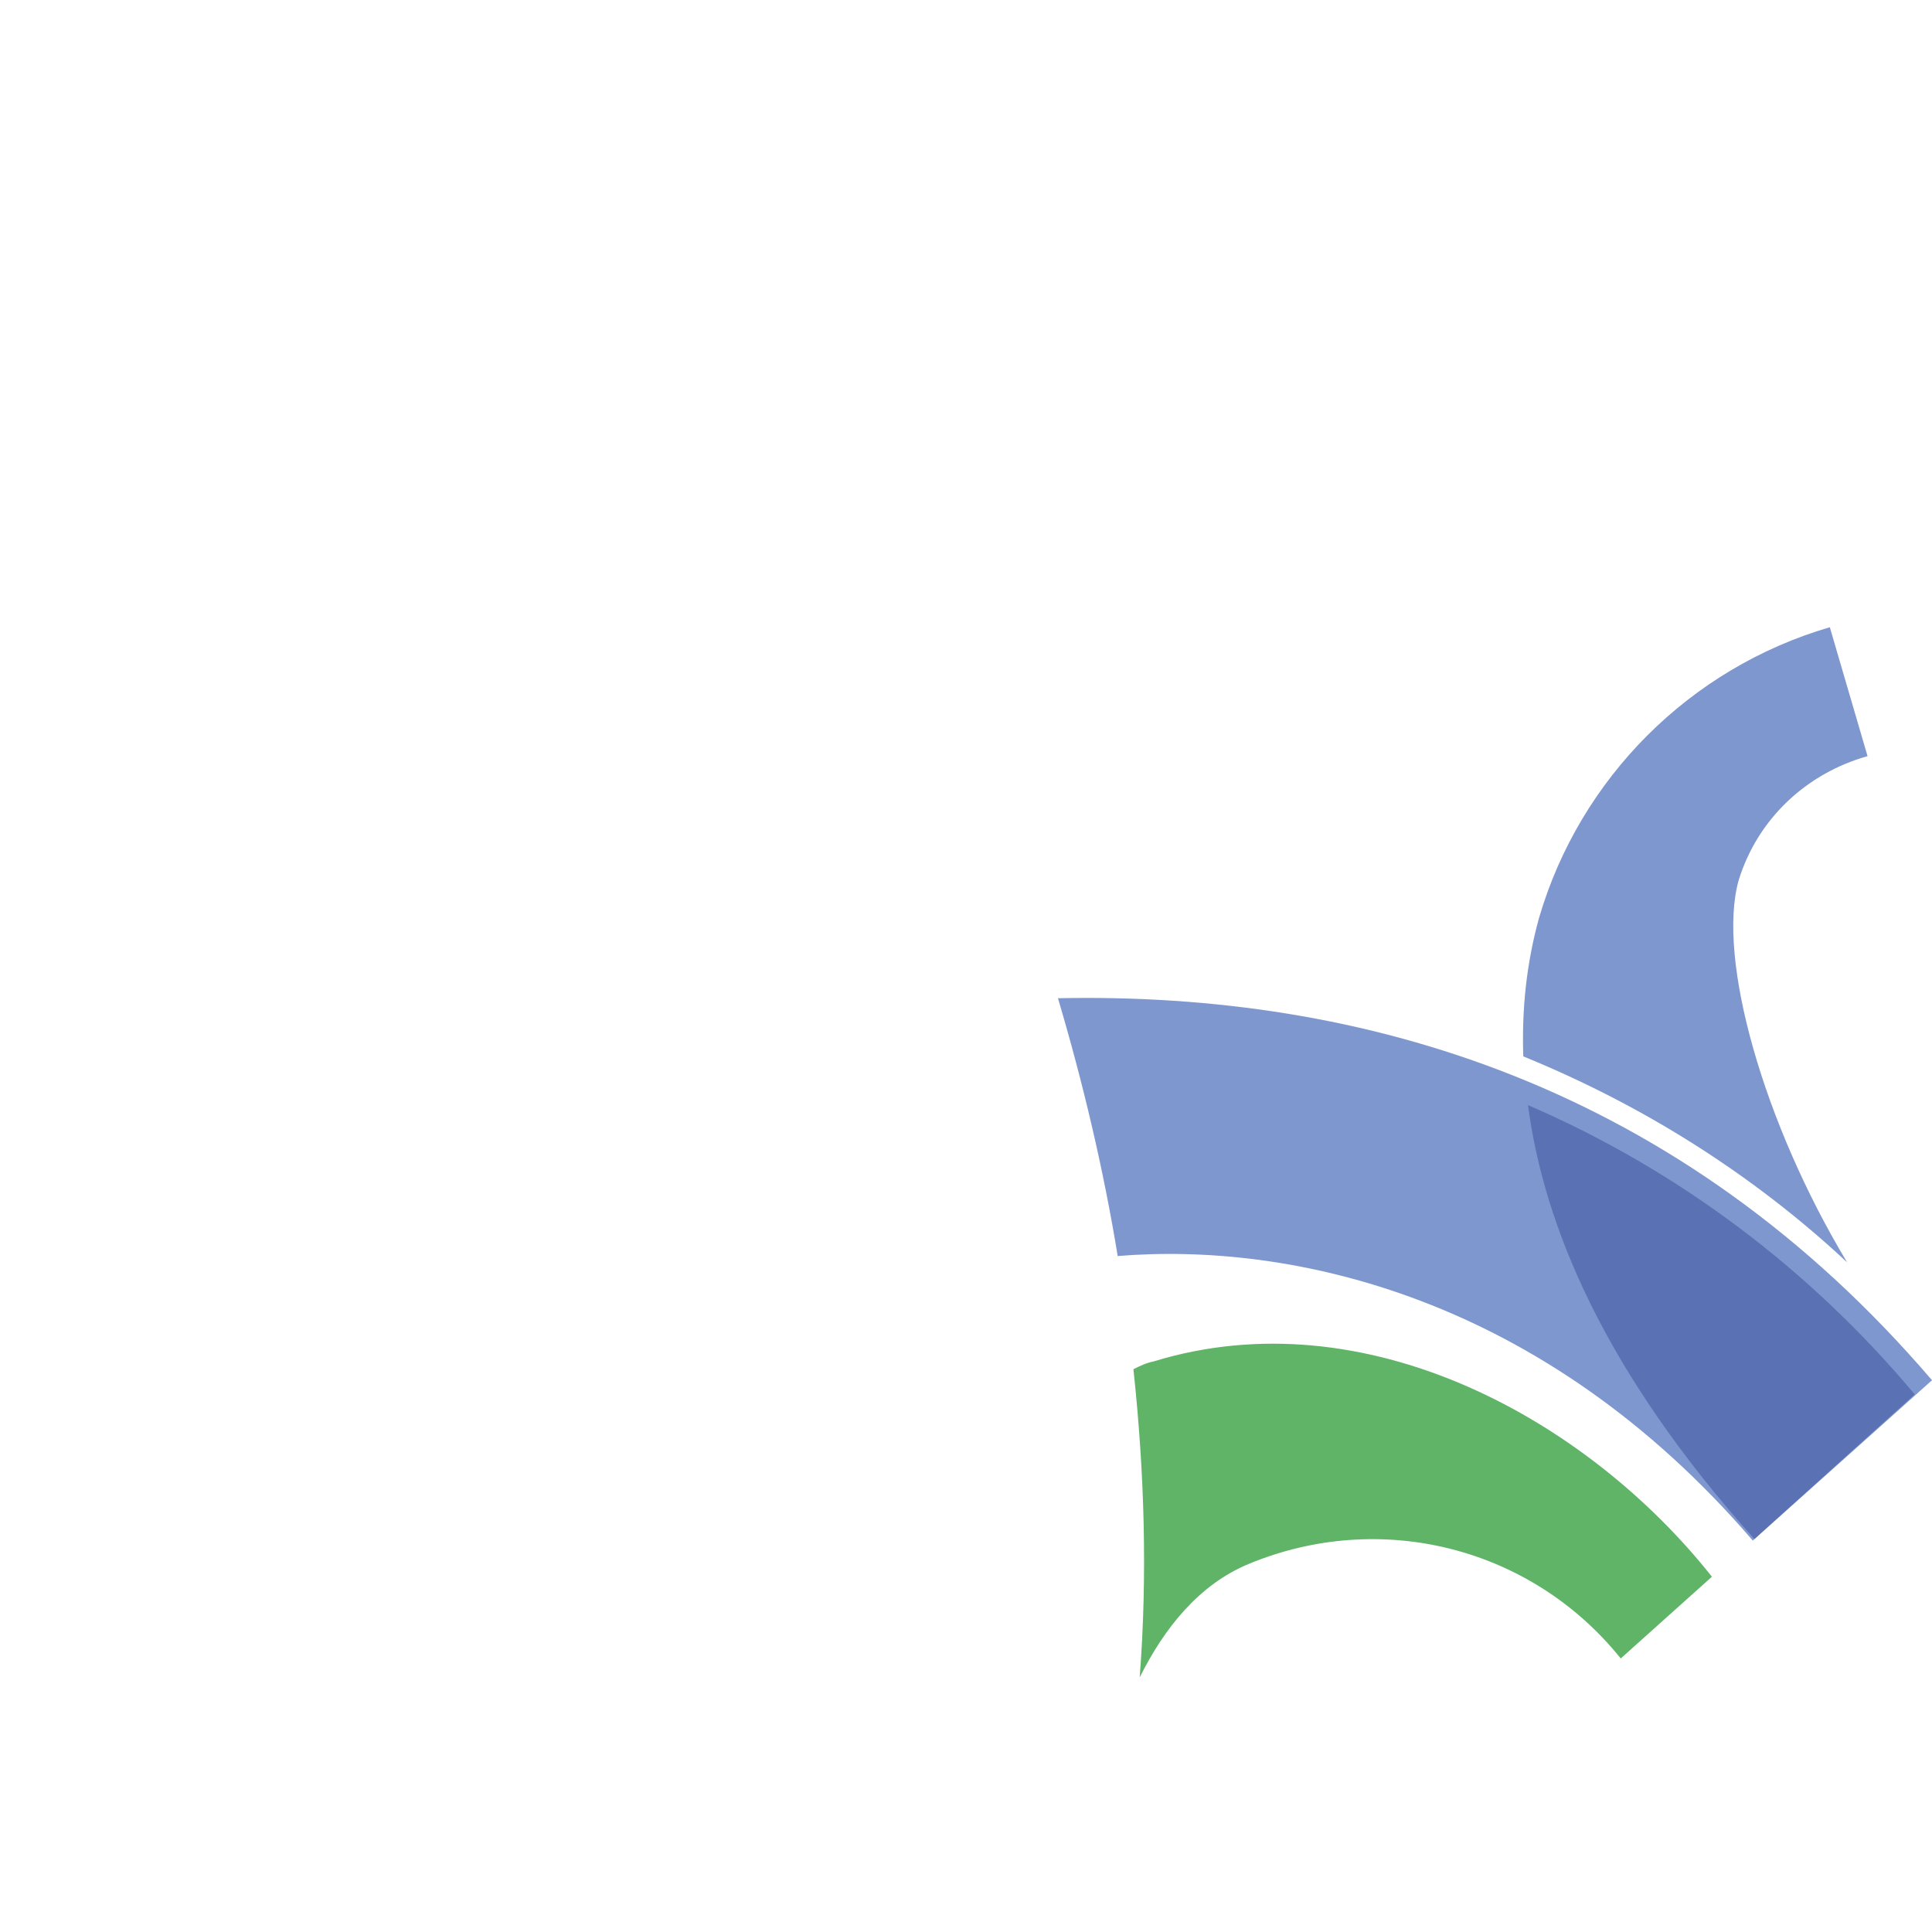<svg width="100" height="100" id="eR2vnagM6G11" xmlns="http://www.w3.org/2000/svg" viewBox="0 0 122.9 108.5"
     shape-rendering="geometricPrecision" text-rendering="geometricPrecision">
<style><![CDATA[
#eR2vnagM6G15 {animation: eR2vnagM6G15_c_o 1000ms linear infinite normal forwards}@keyframes eR2vnagM6G15_c_o { 0% {opacity: 0} 53.333% {opacity: 0} 60% {opacity: 1} 80% {opacity: 1} 86.667% {opacity: 0} 100% {opacity: 0}} #eR2vnagM6G16 {animation: eR2vnagM6G16_c_o 1000ms linear infinite normal forwards}@keyframes eR2vnagM6G16_c_o { 0% {opacity: 0} 66.667% {opacity: 0} 73.333% {opacity: 1} 93.333% {opacity: 1} 100% {opacity: 0}} #eR2vnagM6G18 {animation: eR2vnagM6G18_c_o 1000ms linear infinite normal forwards}@keyframes eR2vnagM6G18_c_o { 0% {opacity: 1} 6.667% {opacity: 0} 73.333% {opacity: 0} 80% {opacity: 1} 100% {opacity: 1}} #eR2vnagM6G19 {animation: eR2vnagM6G19_c_o 1000ms linear infinite normal forwards}@keyframes eR2vnagM6G19_c_o { 0% {opacity: 1} 13.333% {opacity: 1} 20% {opacity: 0} 86.667% {opacity: 0} 93.333% {opacity: 1} 100% {opacity: 1}} #eR2vnagM6G111 {animation: eR2vnagM6G111_c_o 1000ms linear infinite normal forwards}@keyframes eR2vnagM6G111_c_o { 0% {opacity: 1} 20% {opacity: 1} 26.667% {opacity: 0} 93.333% {opacity: 0} 100% {opacity: 1}} #eR2vnagM6G112 {animation: eR2vnagM6G112_c_o 1000ms linear infinite normal forwards}@keyframes eR2vnagM6G112_c_o { 0% {opacity: 0} 6.667% {opacity: 0} 13.333% {opacity: 1} 33.333% {opacity: 1} 40% {opacity: 0} 100% {opacity: 0}} #eR2vnagM6G114 {animation: eR2vnagM6G114_c_o 1000ms linear infinite normal forwards}@keyframes eR2vnagM6G114_c_o { 0% {opacity: 0} 13.333% {opacity: 0} 20% {opacity: 1} 40% {opacity: 1} 46.667% {opacity: 0} 100% {opacity: 0}} #eR2vnagM6G115 {animation: eR2vnagM6G115_c_o 1000ms linear infinite normal forwards}@keyframes eR2vnagM6G115_c_o { 0% {opacity: 0} 26.667% {opacity: 0} 33.333% {opacity: 1} 53.333% {opacity: 1} 60% {opacity: 0} 100% {opacity: 0}} #eR2vnagM6G116 {animation: eR2vnagM6G116_c_o 1000ms linear infinite normal forwards}@keyframes eR2vnagM6G116_c_o { 0% {opacity: 0} 33.333% {opacity: 0} 40% {opacity: 1} 60% {opacity: 1} 66.667% {opacity: 0} 100% {opacity: 0}} #eR2vnagM6G117 {animation: eR2vnagM6G117_c_o 1000ms linear infinite normal forwards}@keyframes eR2vnagM6G117_c_o { 0% {opacity: 0} 46.667% {opacity: 0} 53.333% {opacity: 1} 73.333% {opacity: 1} 80% {opacity: 0} 100% {opacity: 0}} #eR2vnagM6G118 {animation: eR2vnagM6G118_c_o 1000ms linear infinite normal forwards}@keyframes eR2vnagM6G118_c_o { 0% {opacity: 0} 60% {opacity: 0} 66.667% {opacity: 1} 86.667% {opacity: 1} 93.333% {opacity: 0} 100% {opacity: 0}} #eR2vnagM6G119 {animation: eR2vnagM6G119_c_o 1000ms linear infinite normal forwards}@keyframes eR2vnagM6G119_c_o { 0% {opacity: 1} 6.667% {opacity: 1} 13.333% {opacity: 0} 80% {opacity: 0} 86.667% {opacity: 1} 100% {opacity: 1}} #eR2vnagM6G120 {animation: eR2vnagM6G120_c_o 1000ms linear infinite normal forwards}@keyframes eR2vnagM6G120_c_o { 0% {opacity: 0} 6.667% {opacity: 1} 26.667% {opacity: 1} 33.333% {opacity: 0} 100% {opacity: 0}} #eR2vnagM6G121 {animation: eR2vnagM6G121_c_o 1000ms linear infinite normal forwards}@keyframes eR2vnagM6G121_c_o { 0% {opacity: 0} 20% {opacity: 0} 26.667% {opacity: 1} 46.667% {opacity: 1} 53.333% {opacity: 0} 100% {opacity: 0}} #eR2vnagM6G122 {animation: eR2vnagM6G122_c_o 1000ms linear infinite normal forwards}@keyframes eR2vnagM6G122_c_o { 0% {opacity: 0} 40% {opacity: 0} 46.667% {opacity: 1} 66.667% {opacity: 1} 73.333% {opacity: 0} 100% {opacity: 0}}
]]></style>
<path d="" opacity="0" fill="#2a3d4d"/><path d="M58,23.5c6.2-7,8.2-17.8,8.5-23.5L51,0c0,0,0,.1,0,.1h1.4c0,7,2.1,15.4,5.6,23.4" opacity="0" fill="#fbbf0d"/><path d="M110.9,15.8v0l.4,1.4c-9.3,3.3-16.2,7.6-21.4,12.6c3.9,1.7,8.1,2.6,12.3,2.6s8.3.2,13.6-1.9Z" opacity="0" fill="#ea6409"/><path id="eR2vnagM6G15" d="M87.5,14.9C80.7,10.8,77.3,2.1,77,0.1c-.5,0-8.2,0-8.2,0c0,5.7,5.4,19.6,16.2,27c.7.5,1.4.9,2.2,1.3c4.8-4.8,10.4-8.6,16.6-11.3-6.1.5-13.2-.4-16.3-2.2" opacity="0" fill="#f49d54"/><path id="eR2vnagM6G16" d="M115.8,30.5l-4.9-14.8c-22.5,8-31.1,21-36.5,39.4c5.7.3,11.2,1.3,16.7,2.9c3.2-14.4,7.5-21.4,24.7-27.5" opacity="0" fill="#f49d54"/><path d="M97.1,63.2c1,7.6,4.8,16.9,14.4,27.6l10.2-9.2c-6.6-8-15.1-14.3-24.6-18.4" opacity="0" fill="#64c6f1"/><path id="eR2vnagM6G18" d="M110.6,48.8c1.2-3.9,4.3-6.8,8.2-7.9l-2.4-8.2c-8.9,2.6-15.9,9.6-18.5,18.5-.8,2.9-1.1,5.8-1,8.8c7.6,3.1,14.6,7.5,20.6,13.1-5.3-8.8-8.3-19.3-6.9-24.3" fill="#7e97ce"/><path id="eR2vnagM6G19" d="M111.5,90.8l11.4-10.2C106.8,61.8,86.7,55.9,67.3,56.3c1.6,5.4,2.9,10.9,3.8,16.4c11-.9,27,2.5,40.4,18.1" fill="#7e97ce"/><path d="M69.4,81c-12.2,5.8-13.1,17.8-14,24.9l13,2.3c1.7-7.9,2-17.3,1-27.2" opacity="0" fill="#73b0a5"/><path id="eR2vnagM6G111" d="M72.5,99.5c1.6-3.2,3.8-5.9,6.9-7.2c8.4-3.5,18-1.1,23.7,6l5.8-5.2c-8-10.1-22.1-17.8-35.5-13.7-.5.1-.9.3-1.3.5.7,6.5.9,13.1.4,19.6" fill="#60b467"/><path id="eR2vnagM6G112" d="M63.7,49.9c-5,2.3-10.4,3.7-15.9,3.8c7.1,12.5,10.6,28.8,7.6,52.2l14.4,2.6c3.8-17.7.5-40.4-6.1-58.6" opacity="0" fill="#60b467"/><path d="M7.2,26.7L0.7,39.1C14.8,46.5,27.2,50.4,38.5,51C33.1,42.8,24,34.3,7.2,26.7" opacity="0" fill="#c6cd2c"/><path id="eR2vnagM6G114" d="M35.7,69.2c4.8,12.7-4.3,26.6-7.2,31.9l7.3,1.5c5.1-9.6,14.3-24.5,8.1-41-1-2.7-2.2-5.3-3.6-7.8-8.5-.3-16.9-2-24.9-5.1c9.1,6,17.4,13,20.3,20.5" opacity="0" fill="#b0cc4e"/><path id="eR2vnagM6G115" d="M59,31.8c-12.3,8.3-29.3,6.6-51.8-5.2L0,40.3c15.4,8.1,29.1,12.1,41.3,12.1c10.2,0,19.6-1,27.5-7.7-3.8-3.8-7.1-8.2-9.8-12.9" opacity="0" fill="#b0cc4e"/><path id="eR2vnagM6G116" d="M41.6,20.3c-9.3,4.7-24-.6-29.1-3.6L8.4,24.3C14.4,27.8,25,31,36.3,31c4.5,0,8.9-.6,13.2-1.8c2.3-.7,4.5-1.9,6.3-3.5-2.7-5.7-4.6-11.8-5.6-18-1.5,5.8-4.8,10.7-8.6,12.6" opacity="0" fill="#fdeb7d"/><path id="eR2vnagM6G117" d="M66.4,0L51,0c.1,16,10.5,39.4,24.3,47.8c1.8-5,4.3-9.8,7.4-14.2C73,24.9,66.5,10.9,66.4,0" opacity="0" fill="#fdeb7d"/><path id="eR2vnagM6G118" d="M110.8,15.9v0l.4,1.4c-9.3,3.3-16.2,7.5-21.4,12.6c3.9,1.7,8.1,2.6,12.3,2.6s8.3.2,13.6-1.8Z" opacity="0" fill="#ef7757"/><path id="eR2vnagM6G119" d="M97.2,63.1c1,7.6,4.8,16.9,14.4,27.6l10.2-9.2c-6.7-8-15.1-14.3-24.6-18.4" fill="#5a71b4"/><path id="eR2vnagM6G120" d="M69.5,81c-12.2,5.8-13.1,17.8-14,24.9l13,2.3c1.7-7.9,2-17.3,1-27.2" opacity="0" fill="#448d60"/><path id="eR2vnagM6G121" d="M7.2,26.8L0.7,39.2c14.1,7.4,26.6,11.3,37.9,11.9-5.5-8.2-14.5-16.7-31.4-24.3" opacity="0" fill="#96ab5b"/><path id="eR2vnagM6G122" d="M57.8,23.5C64,16.5,66.1,5.7,66.3,0h-15.4v.1h1.4c0,7,2.1,15.4,5.5,23.4" opacity="0" fill="#f7d05c"/></svg>
